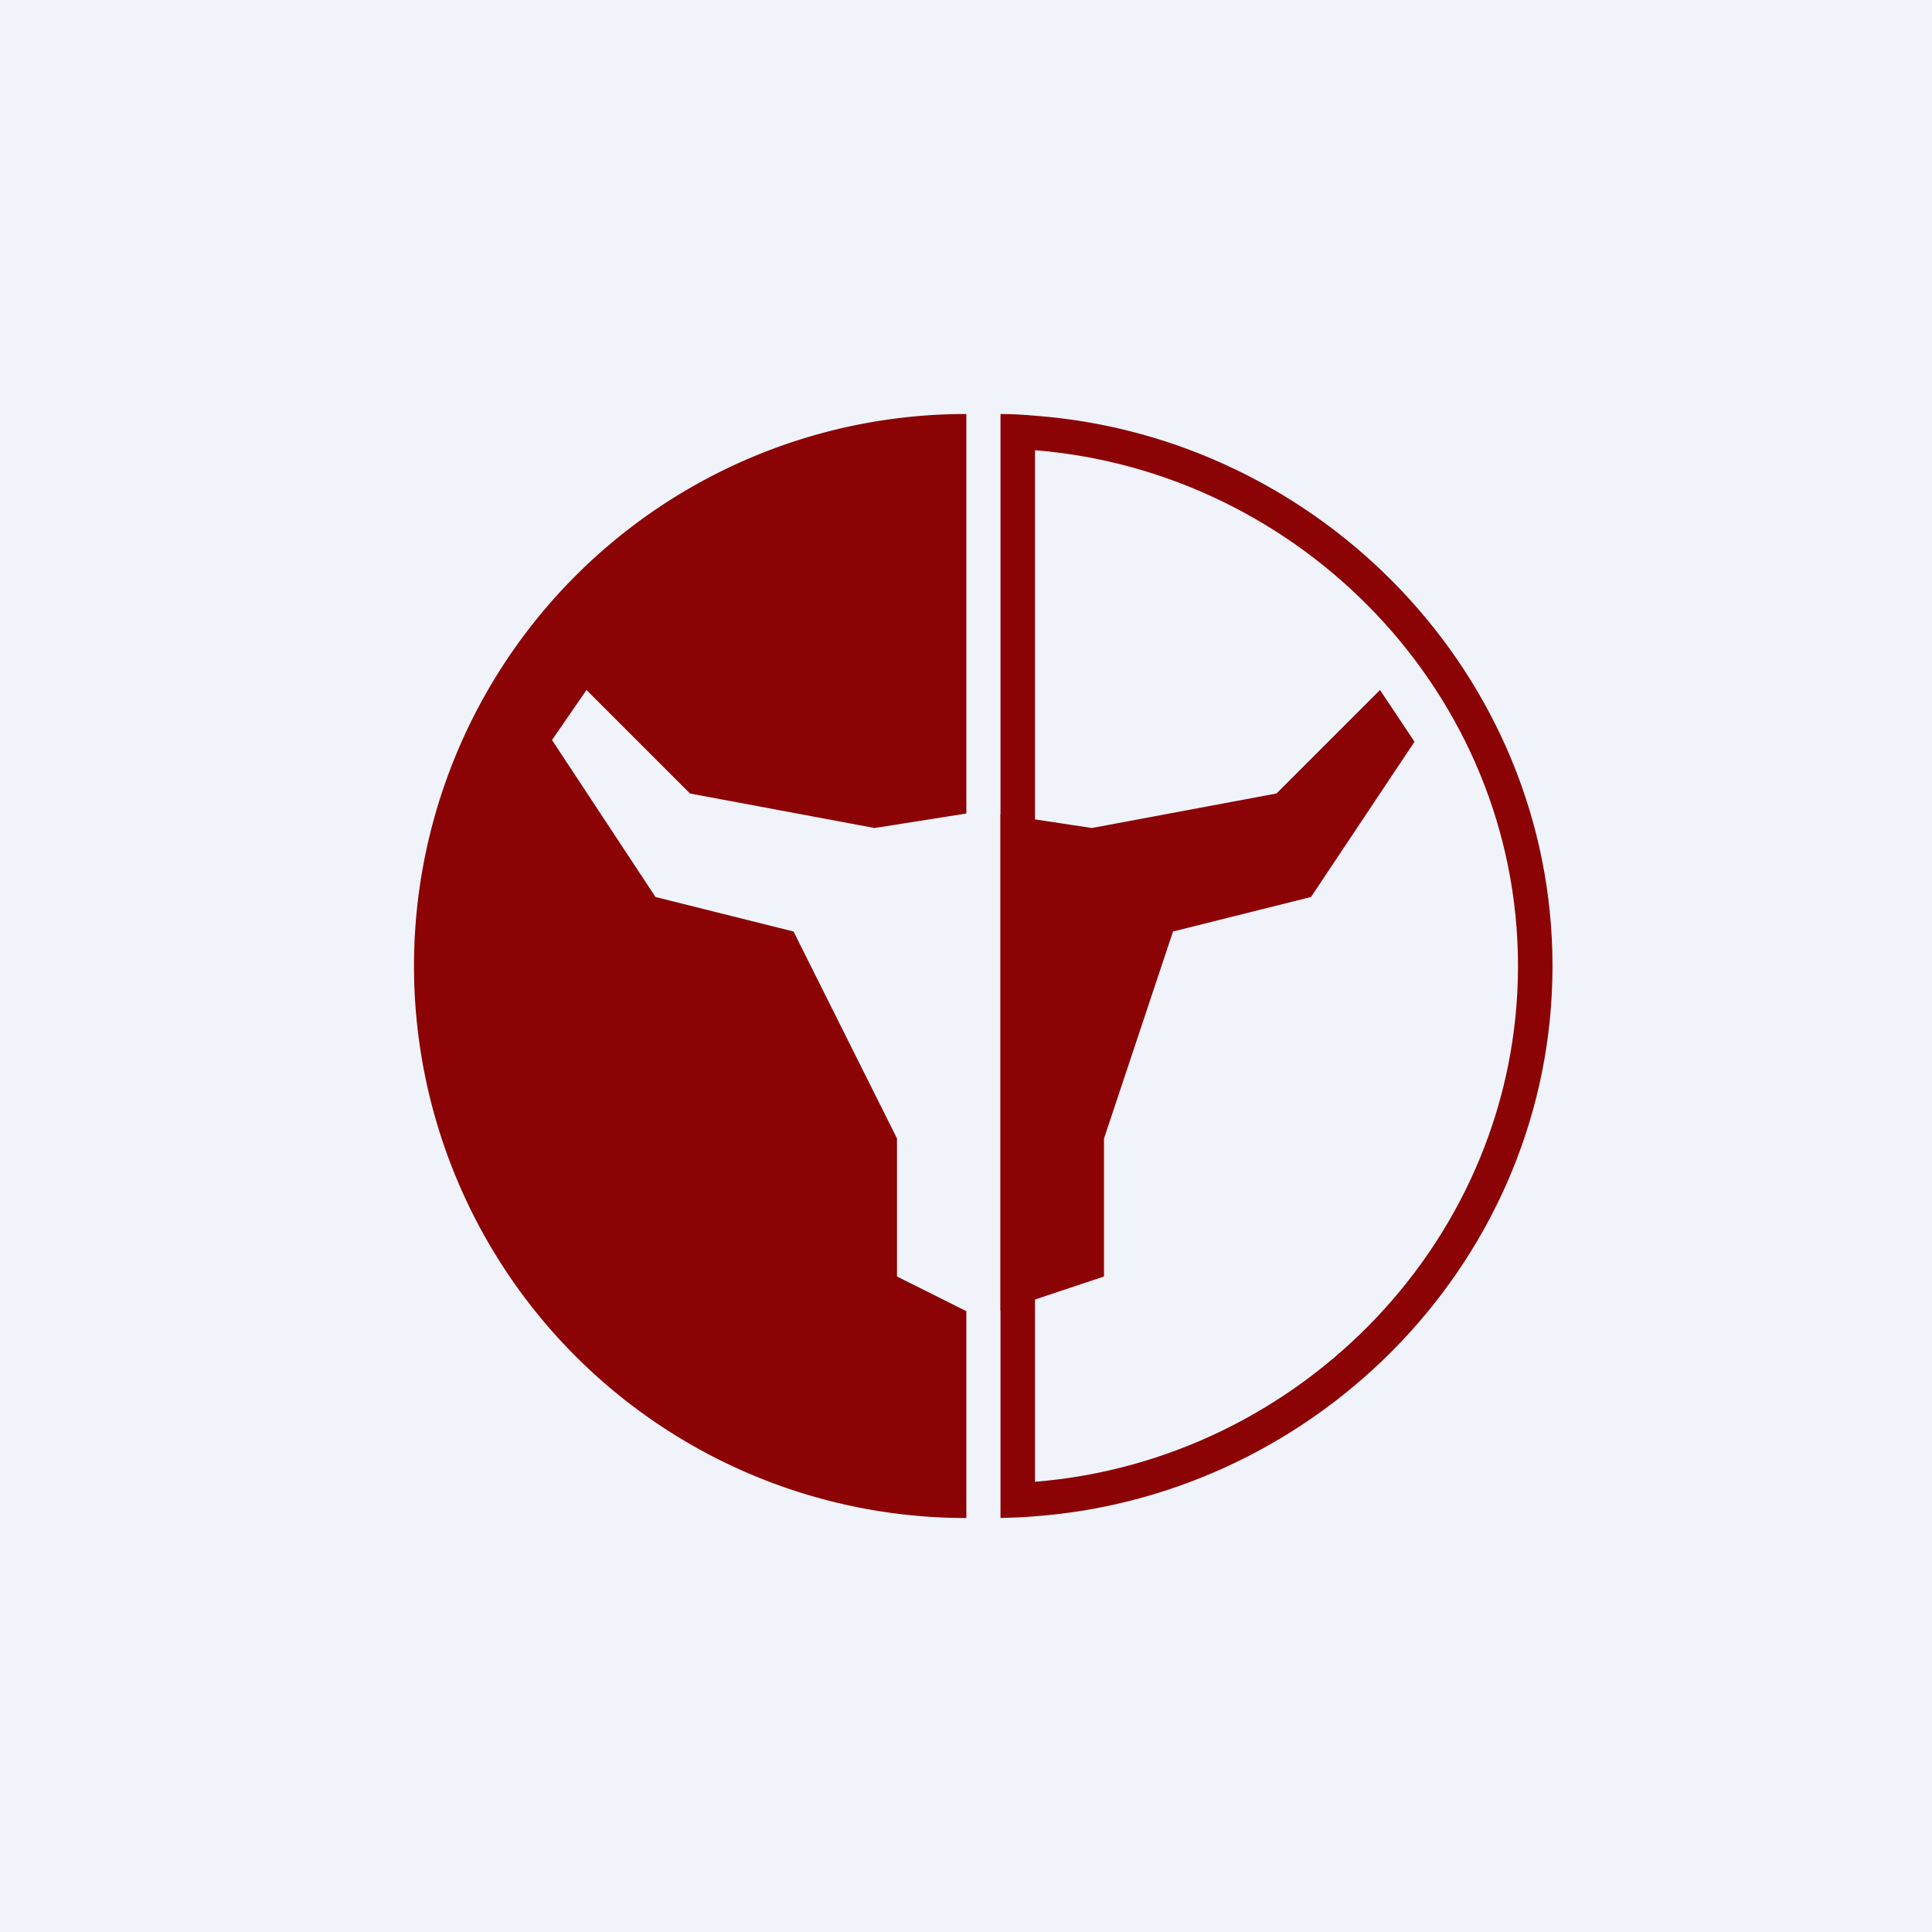 <!-- by TradeStack --><svg width="56" height="56" viewBox="0 0 56 56" xmlns="http://www.w3.org/2000/svg"><path fill="#F0F3FA" d="M0 0h56v56H0z"/><path fill-rule="evenodd" d="M30 13.05c7.72.62 14 7.08 14 14.95 0 7.87-6.28 14.33-14 14.95v-29.9Zm0-1c8.27.62 15 7.52 15 15.95s-6.73 15.33-15 15.95c-.33.03-.66.04-1 .05V12c.34 0 .67.02 1 .05Z" fill="#8B0304"/><path d="M12 28a16 16 0 0 1 16.01-16v11.58l-2.66.42L20 23l-3-3-1 1.45L19 26l4 1 3 6v4l2 1h.01v6A16 16 0 0 1 12 28Zm25-5-5.35 1-2.65-.4V38l3-1v-4l2-6 4-1 3-4.5-1-1.5-3 3Z" fill="#8B0304"/></svg>